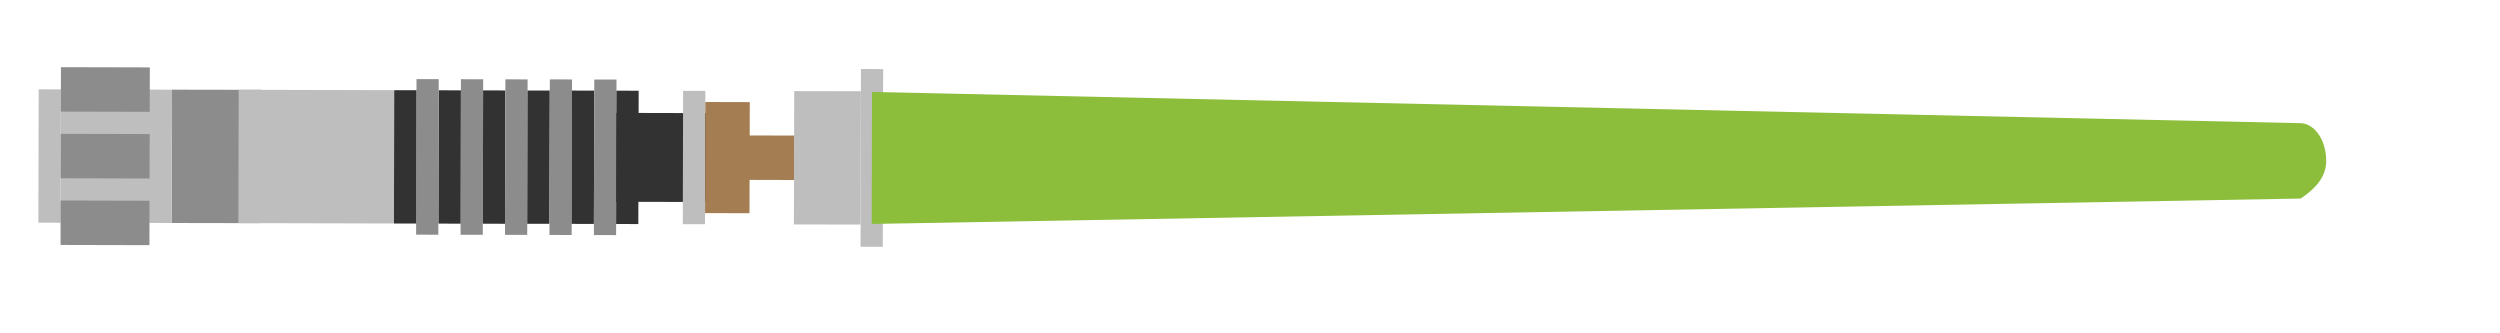 <?xml version="1.0" encoding="UTF-8" standalone="no"?>
<!DOCTYPE svg PUBLIC "-//W3C//DTD SVG 1.1//EN" "http://www.w3.org/Graphics/SVG/1.1/DTD/svg11.dtd">
<svg version="1.1" xmlns="http://www.w3.org/2000/svg" xmlns:xlink="http://www.w3.org/1999/xlink" preserveAspectRatio="xMidYMid meet" viewBox="0 0 450 60" width="450" height="60"><defs><path d="M6.96 16.08L10.96 16.09L10.91 40.09L6.91 40.08L6.96 16.08Z" id="aBSF3RJpW"></path><path d="M30.96 16.14L46.96 16.17L46.91 40.17L30.91 40.14L30.96 16.14Z" id="l7AQ3JbeP"></path><path d="M82.97 14.26L86.97 14.27L86.9 42.27L82.9 42.26L82.97 14.26Z" id="a1tz4ijYZn"></path><path d="M86.96 16.27L90.96 16.28L90.91 40.28L86.91 40.27L86.96 16.27Z" id="a9Dn54hOzP"></path><path d="M90.97 14.28L94.97 14.29L94.9 42.28L90.9 42.28L90.97 14.28Z" id="a1yBTCZDXO"></path><path d="M94.96 16.29L98.96 16.29L98.9 40.29L94.9 40.28L94.96 16.29Z" id="b1qWEMCCLN"></path><path d="M98.97 14.29L102.97 14.3L102.9 42.3L98.9 42.29L98.97 14.29Z" id="a6nwgtKEo0"></path><path d="M102.96 16.3L106.96 16.31L106.9 40.31L102.9 40.3L102.96 16.3Z" id="b6hMexeLc"></path><path d="M106.97 14.31L110.97 14.32L110.9 42.32L106.9 42.31L106.97 14.31Z" id="g31A1ueVGJ"></path><path d="M110.96 16.32L114.96 16.33L114.9 40.33L110.9 40.32L110.96 16.32Z" id="aSQVhxOO0"></path><path d="M78.96 16.25L82.96 16.26L82.91 40.26L78.91 40.25L78.96 16.25Z" id="a3ioCJ3hpc"></path><path d="M42.96 16.16L70.96 16.23L70.91 40.23L42.91 40.16L42.96 16.16Z" id="aS9hRMKI3"></path><path d="M110.95 20.32L130.95 20.37L130.91 36.37L110.91 36.32L110.95 20.32Z" id="f4fadtMHX"></path><path d="M158.97 12.43L154.97 12.42L154.9 44.42L158.9 44.43L158.97 12.43Z" id="g2kU5JZNsi"></path><path d="M154.96 16.42L142.96 16.4L142.9 40.4L154.9 40.42L154.96 16.42Z" id="aiKI1Ubp4"></path><path d="M142.94 24.4L130.94 24.37L130.92 32.37L142.92 32.4L142.94 24.4Z" id="h2NnOgsqjy"></path><path d="M122.9 40.35L126.9 40.36L126.96 16.36L122.96 16.35L122.9 40.35Z" id="a5Y04xudDG"></path><path d="M126.91 38.36L134.91 38.38L134.96 18.38L126.96 18.36L126.91 38.36Z" id="a2TUVxzNN1"></path><path d="M-127.45 215.52L-107.46 215.29L-107.5 211.29L-127.5 211.52L-127.45 215.52Z" id="d53wxYO5vd"></path><path d="M10.96 16.09L30.96 16.14L30.91 40.14L10.91 40.09L10.96 16.09Z" id="aBm6yL0cy"></path><path d="M10.97 12.09L26.97 12.13L26.95 20.13L10.95 20.09L10.97 12.09Z" id="b1rn7Wi8p9"></path><path d="M10.91 36.09L26.91 36.13L26.9 44.13L10.9 44.09L10.91 36.09Z" id="dg4cwNe3O"></path><path d="M10.94 24.09L26.94 24.13L26.92 32.13L10.92 32.09L10.94 24.09Z" id="b6R6VSIBy"></path><path d="M74.97 14.24L78.97 14.25L78.9 42.25L74.9 42.24L74.97 14.24Z" id="evY2by6aX"></path><path d="M70.96 16.23L74.96 16.24L74.91 40.24L70.91 40.23L70.96 16.23Z" id="h4jsEl6cuC"></path><path d="M418.71 29.17C418.8 25.42 416.76 22.29 414.15 22.17C397 21.79 311.27 19.92 156.96 16.55L156.91 40.31L414.12 35.74C417.13 33.76 418.66 31.57 418.71 29.17Z" id="cxG2s2J1v"></path><path d="M453.71 81.32C450.12 81.25 447.11 83.23 447.01 85.77C446.68 102.4 445.05 185.59 442.12 335.34L464.91 335.34L460.02 85.77C458.12 82.85 456.02 81.37 453.71 81.32Z" id="ap8Rh26hV"></path></defs><g visibility="inherit"><g visibility="inherit"><g visibility="inherit"><use xlink:href="#aBSF3RJpW" opacity="1" fill="#bebebe" fill-opacity="1"></use><g><use xlink:href="#aBSF3RJpW" opacity="1" fill-opacity="0" stroke="#000000" stroke-width="1" stroke-opacity="0"></use></g></g><g visibility="inherit"><use xlink:href="#l7AQ3JbeP" opacity="1" fill="#8c8c8c" fill-opacity="1"></use><g><use xlink:href="#l7AQ3JbeP" opacity="1" fill-opacity="0" stroke="#000000" stroke-width="1" stroke-opacity="0"></use></g></g><g visibility="inherit"><use xlink:href="#a1tz4ijYZn" opacity="1" fill="#8c8c8c" fill-opacity="1"></use><g><use xlink:href="#a1tz4ijYZn" opacity="1" fill-opacity="0" stroke="#000000" stroke-width="1" stroke-opacity="0"></use></g></g><g visibility="inherit"><use xlink:href="#a9Dn54hOzP" opacity="1" fill="#323232" fill-opacity="1"></use><g><use xlink:href="#a9Dn54hOzP" opacity="1" fill-opacity="0" stroke="#000000" stroke-width="1" stroke-opacity="0"></use></g></g><g visibility="inherit"><use xlink:href="#a1yBTCZDXO" opacity="1" fill="#8c8c8c" fill-opacity="1"></use><g><use xlink:href="#a1yBTCZDXO" opacity="1" fill-opacity="0" stroke="#000000" stroke-width="1" stroke-opacity="0"></use></g></g><g visibility="inherit"><use xlink:href="#b1qWEMCCLN" opacity="1" fill="#323232" fill-opacity="1"></use><g><use xlink:href="#b1qWEMCCLN" opacity="1" fill-opacity="0" stroke="#000000" stroke-width="1" stroke-opacity="0"></use></g></g><g visibility="inherit"><use xlink:href="#a6nwgtKEo0" opacity="1" fill="#8c8c8c" fill-opacity="1"></use><g><use xlink:href="#a6nwgtKEo0" opacity="1" fill-opacity="0" stroke="#000000" stroke-width="1" stroke-opacity="0"></use></g></g><g visibility="inherit"><use xlink:href="#b6hMexeLc" opacity="1" fill="#323232" fill-opacity="1"></use><g><use xlink:href="#b6hMexeLc" opacity="1" fill-opacity="0" stroke="#000000" stroke-width="1" stroke-opacity="0"></use></g></g><g visibility="inherit"><use xlink:href="#g31A1ueVGJ" opacity="1" fill="#8c8c8c" fill-opacity="1"></use><g><use xlink:href="#g31A1ueVGJ" opacity="1" fill-opacity="0" stroke="#000000" stroke-width="1" stroke-opacity="0"></use></g></g><g visibility="inherit"><use xlink:href="#aSQVhxOO0" opacity="1" fill="#323232" fill-opacity="1"></use><g><use xlink:href="#aSQVhxOO0" opacity="1" fill-opacity="0" stroke="#000000" stroke-width="1" stroke-opacity="0"></use></g></g><g visibility="inherit"><use xlink:href="#a3ioCJ3hpc" opacity="1" fill="#323232" fill-opacity="1"></use><g><use xlink:href="#a3ioCJ3hpc" opacity="1" fill-opacity="0" stroke="#000000" stroke-width="1" stroke-opacity="0"></use></g></g><g visibility="inherit"><use xlink:href="#aS9hRMKI3" opacity="1" fill="#bebebe" fill-opacity="1"></use><g><use xlink:href="#aS9hRMKI3" opacity="1" fill-opacity="0" stroke="#000000" stroke-width="1" stroke-opacity="0"></use></g></g><g visibility="inherit"><use xlink:href="#f4fadtMHX" opacity="1" fill="#323232" fill-opacity="1"></use><g><use xlink:href="#f4fadtMHX" opacity="1" fill-opacity="0" stroke="#000000" stroke-width="1" stroke-opacity="0"></use></g></g><g visibility="inherit"><use xlink:href="#g2kU5JZNsi" opacity="1" fill="#bebebe" fill-opacity="1"></use><g><use xlink:href="#g2kU5JZNsi" opacity="1" fill-opacity="0" stroke="#000000" stroke-width="1" stroke-opacity="0"></use></g></g><g visibility="inherit"><use xlink:href="#aiKI1Ubp4" opacity="1" fill="#bebebe" fill-opacity="1"></use><g><use xlink:href="#aiKI1Ubp4" opacity="1" fill-opacity="0" stroke="#000000" stroke-width="1" stroke-opacity="0"></use></g></g><g visibility="inherit"><use xlink:href="#h2NnOgsqjy" opacity="1" fill="#a57d52" fill-opacity="1"></use><g><use xlink:href="#h2NnOgsqjy" opacity="1" fill-opacity="0" stroke="#000000" stroke-width="1" stroke-opacity="0"></use></g></g><g visibility="inherit"><use xlink:href="#a5Y04xudDG" opacity="1" fill="#bebebe" fill-opacity="1"></use><g><use xlink:href="#a5Y04xudDG" opacity="1" fill-opacity="0" stroke="#000000" stroke-width="1" stroke-opacity="0"></use></g></g><g visibility="inherit"><use xlink:href="#a2TUVxzNN1" opacity="1" fill="#a57d52" fill-opacity="1"></use><g><use xlink:href="#a2TUVxzNN1" opacity="1" fill-opacity="0" stroke="#000000" stroke-width="1" stroke-opacity="0"></use></g></g><g visibility="inherit"><use xlink:href="#d53wxYO5vd" opacity="1" fill="#cbcbcb" fill-opacity="1"></use><g><use xlink:href="#d53wxYO5vd" opacity="1" fill-opacity="0" stroke="#000000" stroke-width="1" stroke-opacity="0"></use></g></g><g visibility="inherit"><use xlink:href="#aBm6yL0cy" opacity="1" fill="#bebebe" fill-opacity="1"></use><g><use xlink:href="#aBm6yL0cy" opacity="1" fill-opacity="0" stroke="#000000" stroke-width="1" stroke-opacity="0"></use></g></g><g visibility="inherit"><use xlink:href="#b1rn7Wi8p9" opacity="1" fill="#8c8c8c" fill-opacity="1"></use><g><use xlink:href="#b1rn7Wi8p9" opacity="1" fill-opacity="0" stroke="#000000" stroke-width="1" stroke-opacity="0"></use></g></g><g visibility="inherit"><use xlink:href="#dg4cwNe3O" opacity="1" fill="#8c8c8c" fill-opacity="1"></use><g><use xlink:href="#dg4cwNe3O" opacity="1" fill-opacity="0" stroke="#000000" stroke-width="1" stroke-opacity="0"></use></g></g><g visibility="inherit"><use xlink:href="#b6R6VSIBy" opacity="1" fill="#8c8c8c" fill-opacity="1"></use><g><use xlink:href="#b6R6VSIBy" opacity="1" fill-opacity="0" stroke="#000000" stroke-width="1" stroke-opacity="0"></use></g></g><g visibility="inherit"><use xlink:href="#evY2by6aX" opacity="1" fill="#8c8c8c" fill-opacity="1"></use><g><use xlink:href="#evY2by6aX" opacity="1" fill-opacity="0" stroke="#000000" stroke-width="1" stroke-opacity="0"></use></g></g><g visibility="inherit"><use xlink:href="#h4jsEl6cuC" opacity="1" fill="#323232" fill-opacity="1"></use><g><use xlink:href="#h4jsEl6cuC" opacity="1" fill-opacity="0" stroke="#000000" stroke-width="1" stroke-opacity="0"></use></g></g><g visibility="inherit"><use xlink:href="#cxG2s2J1v" opacity="1" fill="#8cbe3c" fill-opacity="1"></use><g><use xlink:href="#cxG2s2J1v" opacity="1" fill-opacity="0" stroke="#000000" stroke-width="1" stroke-opacity="0"></use></g></g><g visibility="inherit"><use xlink:href="#ap8Rh26hV" opacity="1" fill="#faf31a" fill-opacity="1"></use><g><use xlink:href="#ap8Rh26hV" opacity="1" fill-opacity="0" stroke="#000000" stroke-width="1" stroke-opacity="0"></use></g></g></g></g></svg>
